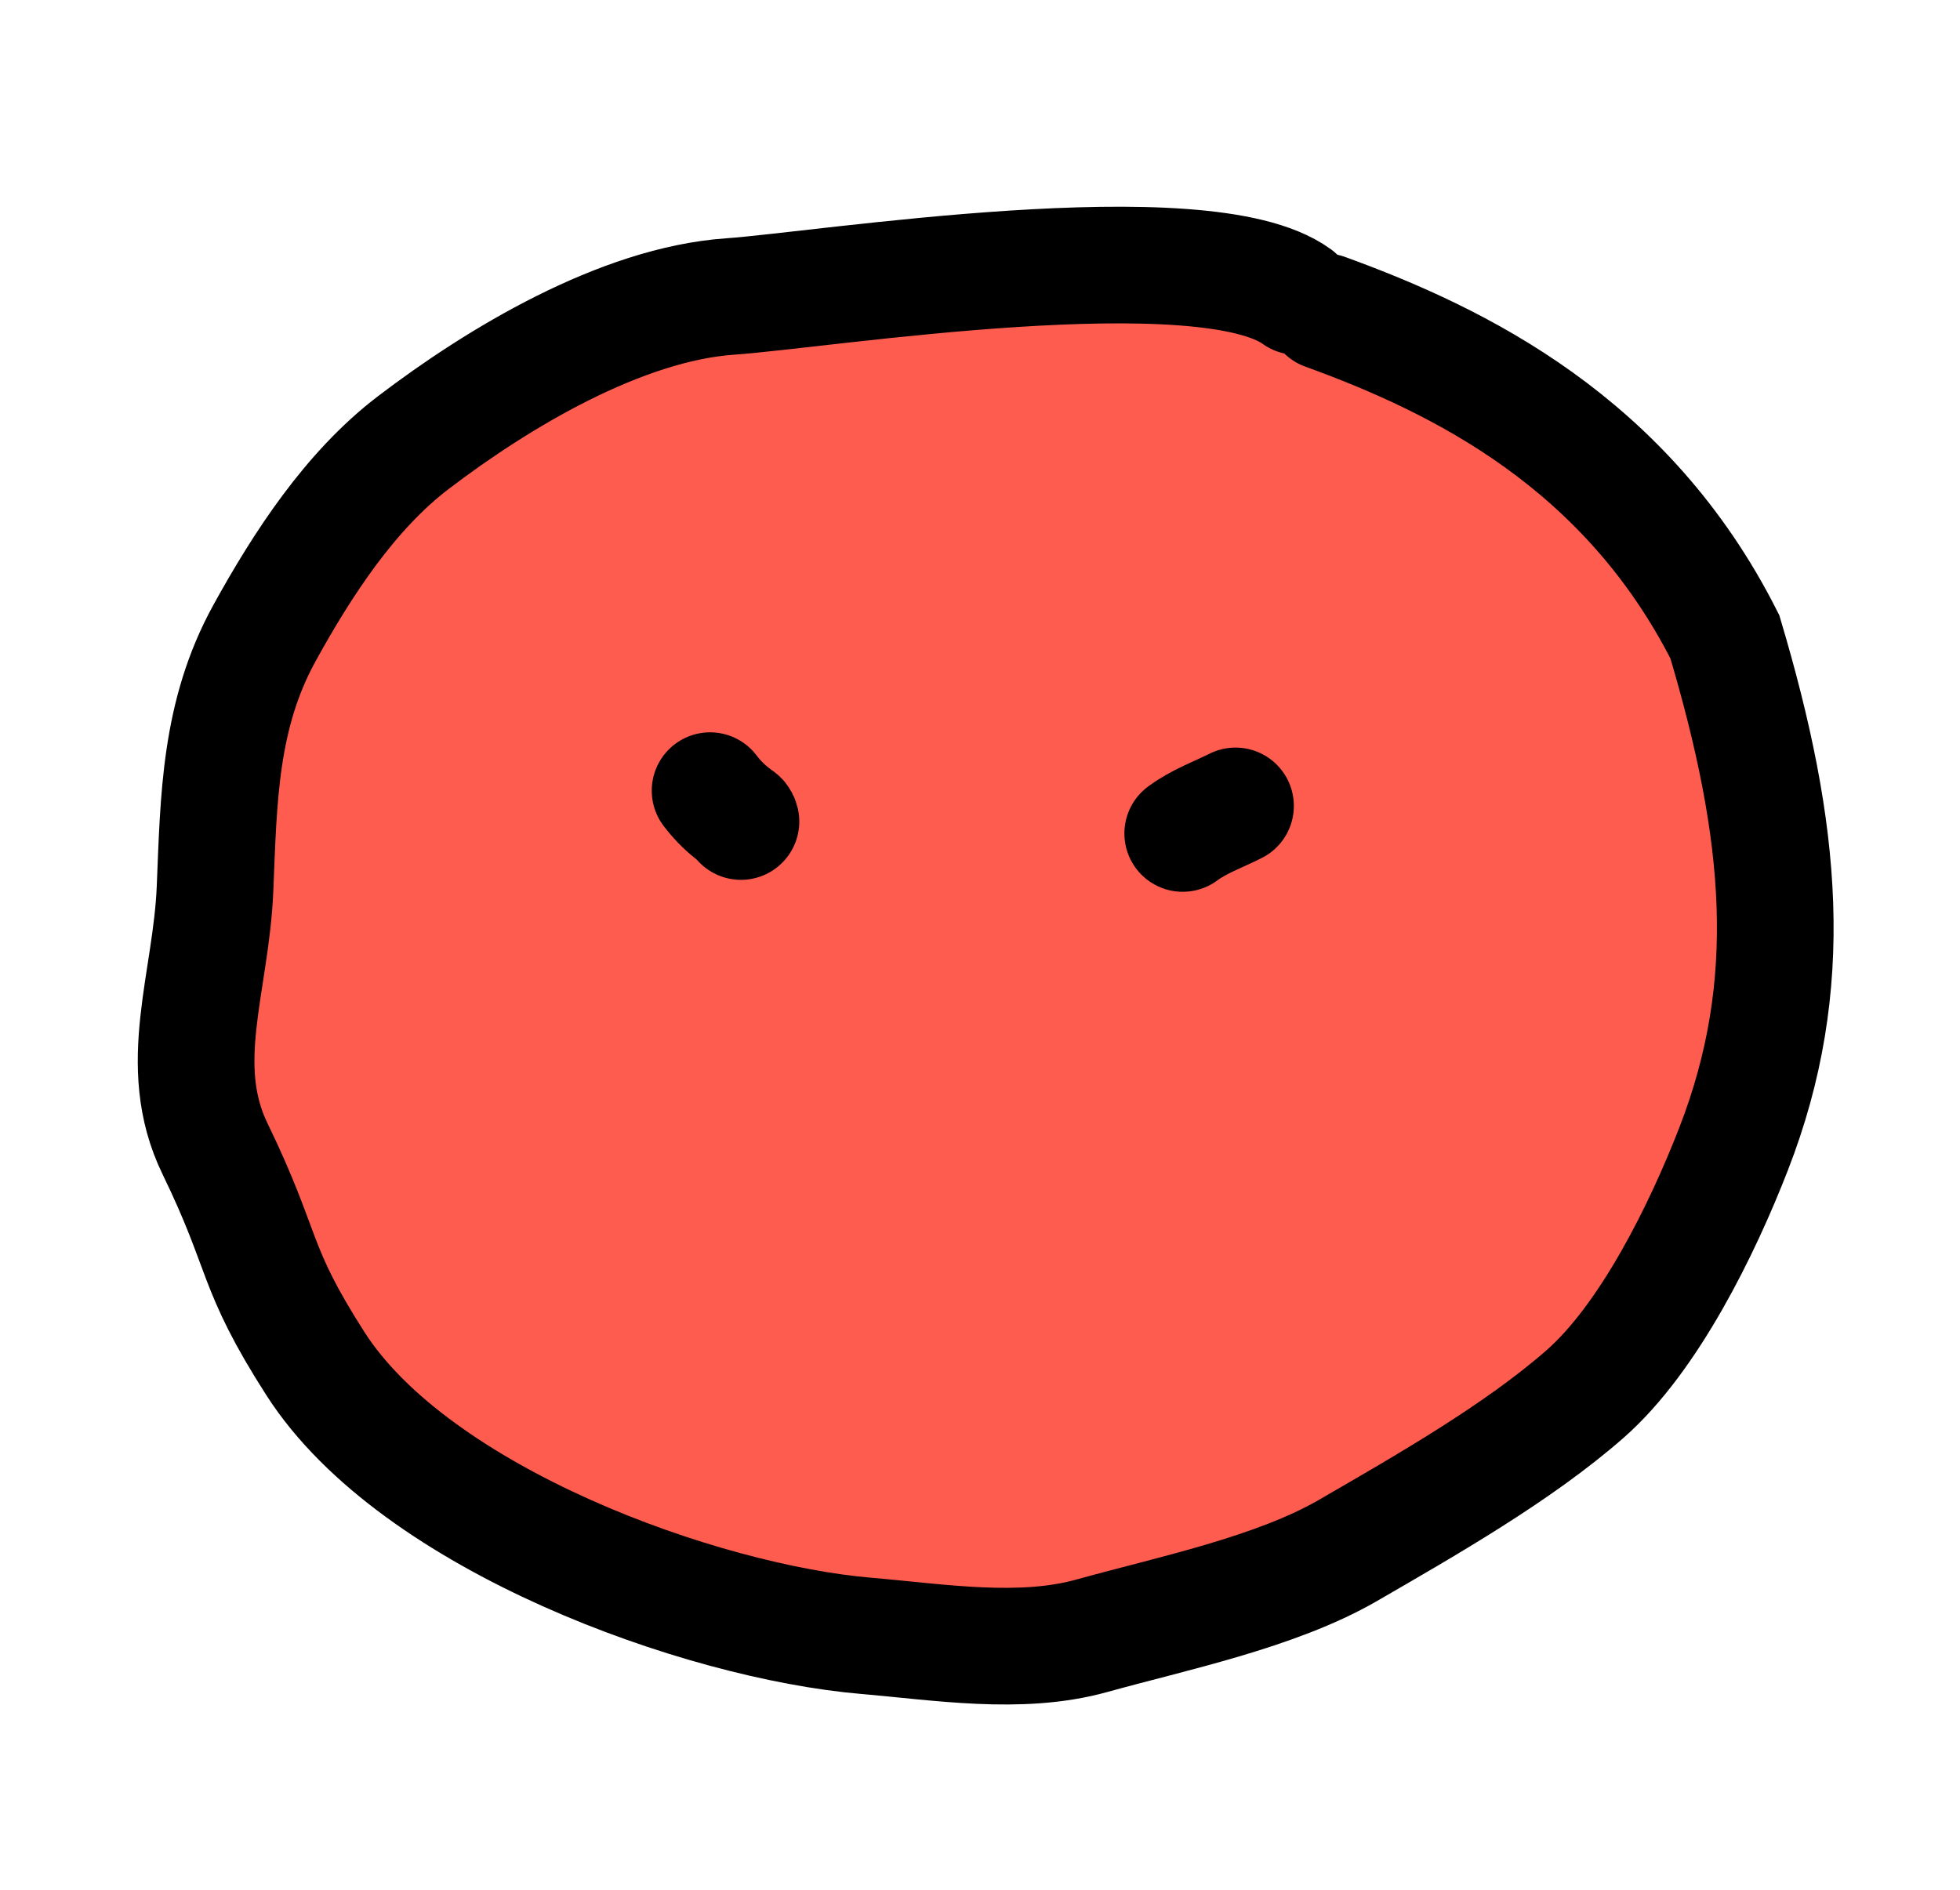 <svg width="84" height="81" viewBox="0 0 84 81" fill="none" xmlns="http://www.w3.org/2000/svg">
<path d="M31.295 12.708C35.287 12.43 51.601 9.82 55.571 12.708L56.786 13.361C62.567 15.459 69.72 18.974 73.924 27.299C76.41 35.661 77.024 42.222 74.299 49.24C72.961 52.687 70.676 57.34 67.936 59.746C65.066 62.265 61.105 64.524 57.765 66.458C54.678 68.245 50.233 69.156 46.785 70.115C43.73 70.965 40.219 70.378 37.132 70.117C30.038 69.516 17.79 65.115 13.523 58.457C10.824 54.245 11.402 53.74 9.216 49.24C7.476 45.658 9.051 42.121 9.216 38.086C9.374 34.225 9.405 30.636 11.34 27.126C12.966 24.177 15.004 21.038 17.711 18.974C21.346 16.201 26.615 13.034 31.295 12.708Z" fill="#FF5C50"/>
<path d="M55.571 12.708C51.601 9.82 35.287 12.43 31.295 12.708C26.615 13.034 21.346 16.201 17.711 18.973C15.004 21.038 12.966 24.177 11.34 27.126C9.405 30.636 9.374 34.225 9.216 38.086C9.051 42.121 7.476 45.658 9.216 49.24C11.402 53.74 10.824 54.245 13.523 58.457C17.79 65.115 30.038 69.516 37.132 70.117C40.219 70.378 43.73 70.965 46.785 70.115C50.233 69.156 54.678 68.245 57.765 66.458C61.105 64.524 65.066 62.265 67.936 59.746C70.676 57.34 72.961 52.687 74.299 49.24C77.024 42.222 76.41 35.661 73.924 27.299C69.72 18.974 62.567 15.459 56.786 13.361" stroke="black" stroke-width="5" stroke-linecap="round"/>
<path d="M30.432 33.889C30.817 34.397 31.193 34.729 31.616 35.039C31.677 35.084 31.727 35.093 31.755 35.212" stroke="black" stroke-width="5" stroke-linecap="round"/>
<path d="M50.688 35.724C51.382 35.209 52.204 34.917 52.951 34.543" stroke="black" stroke-width="5" stroke-linecap="round"/>
</svg>
